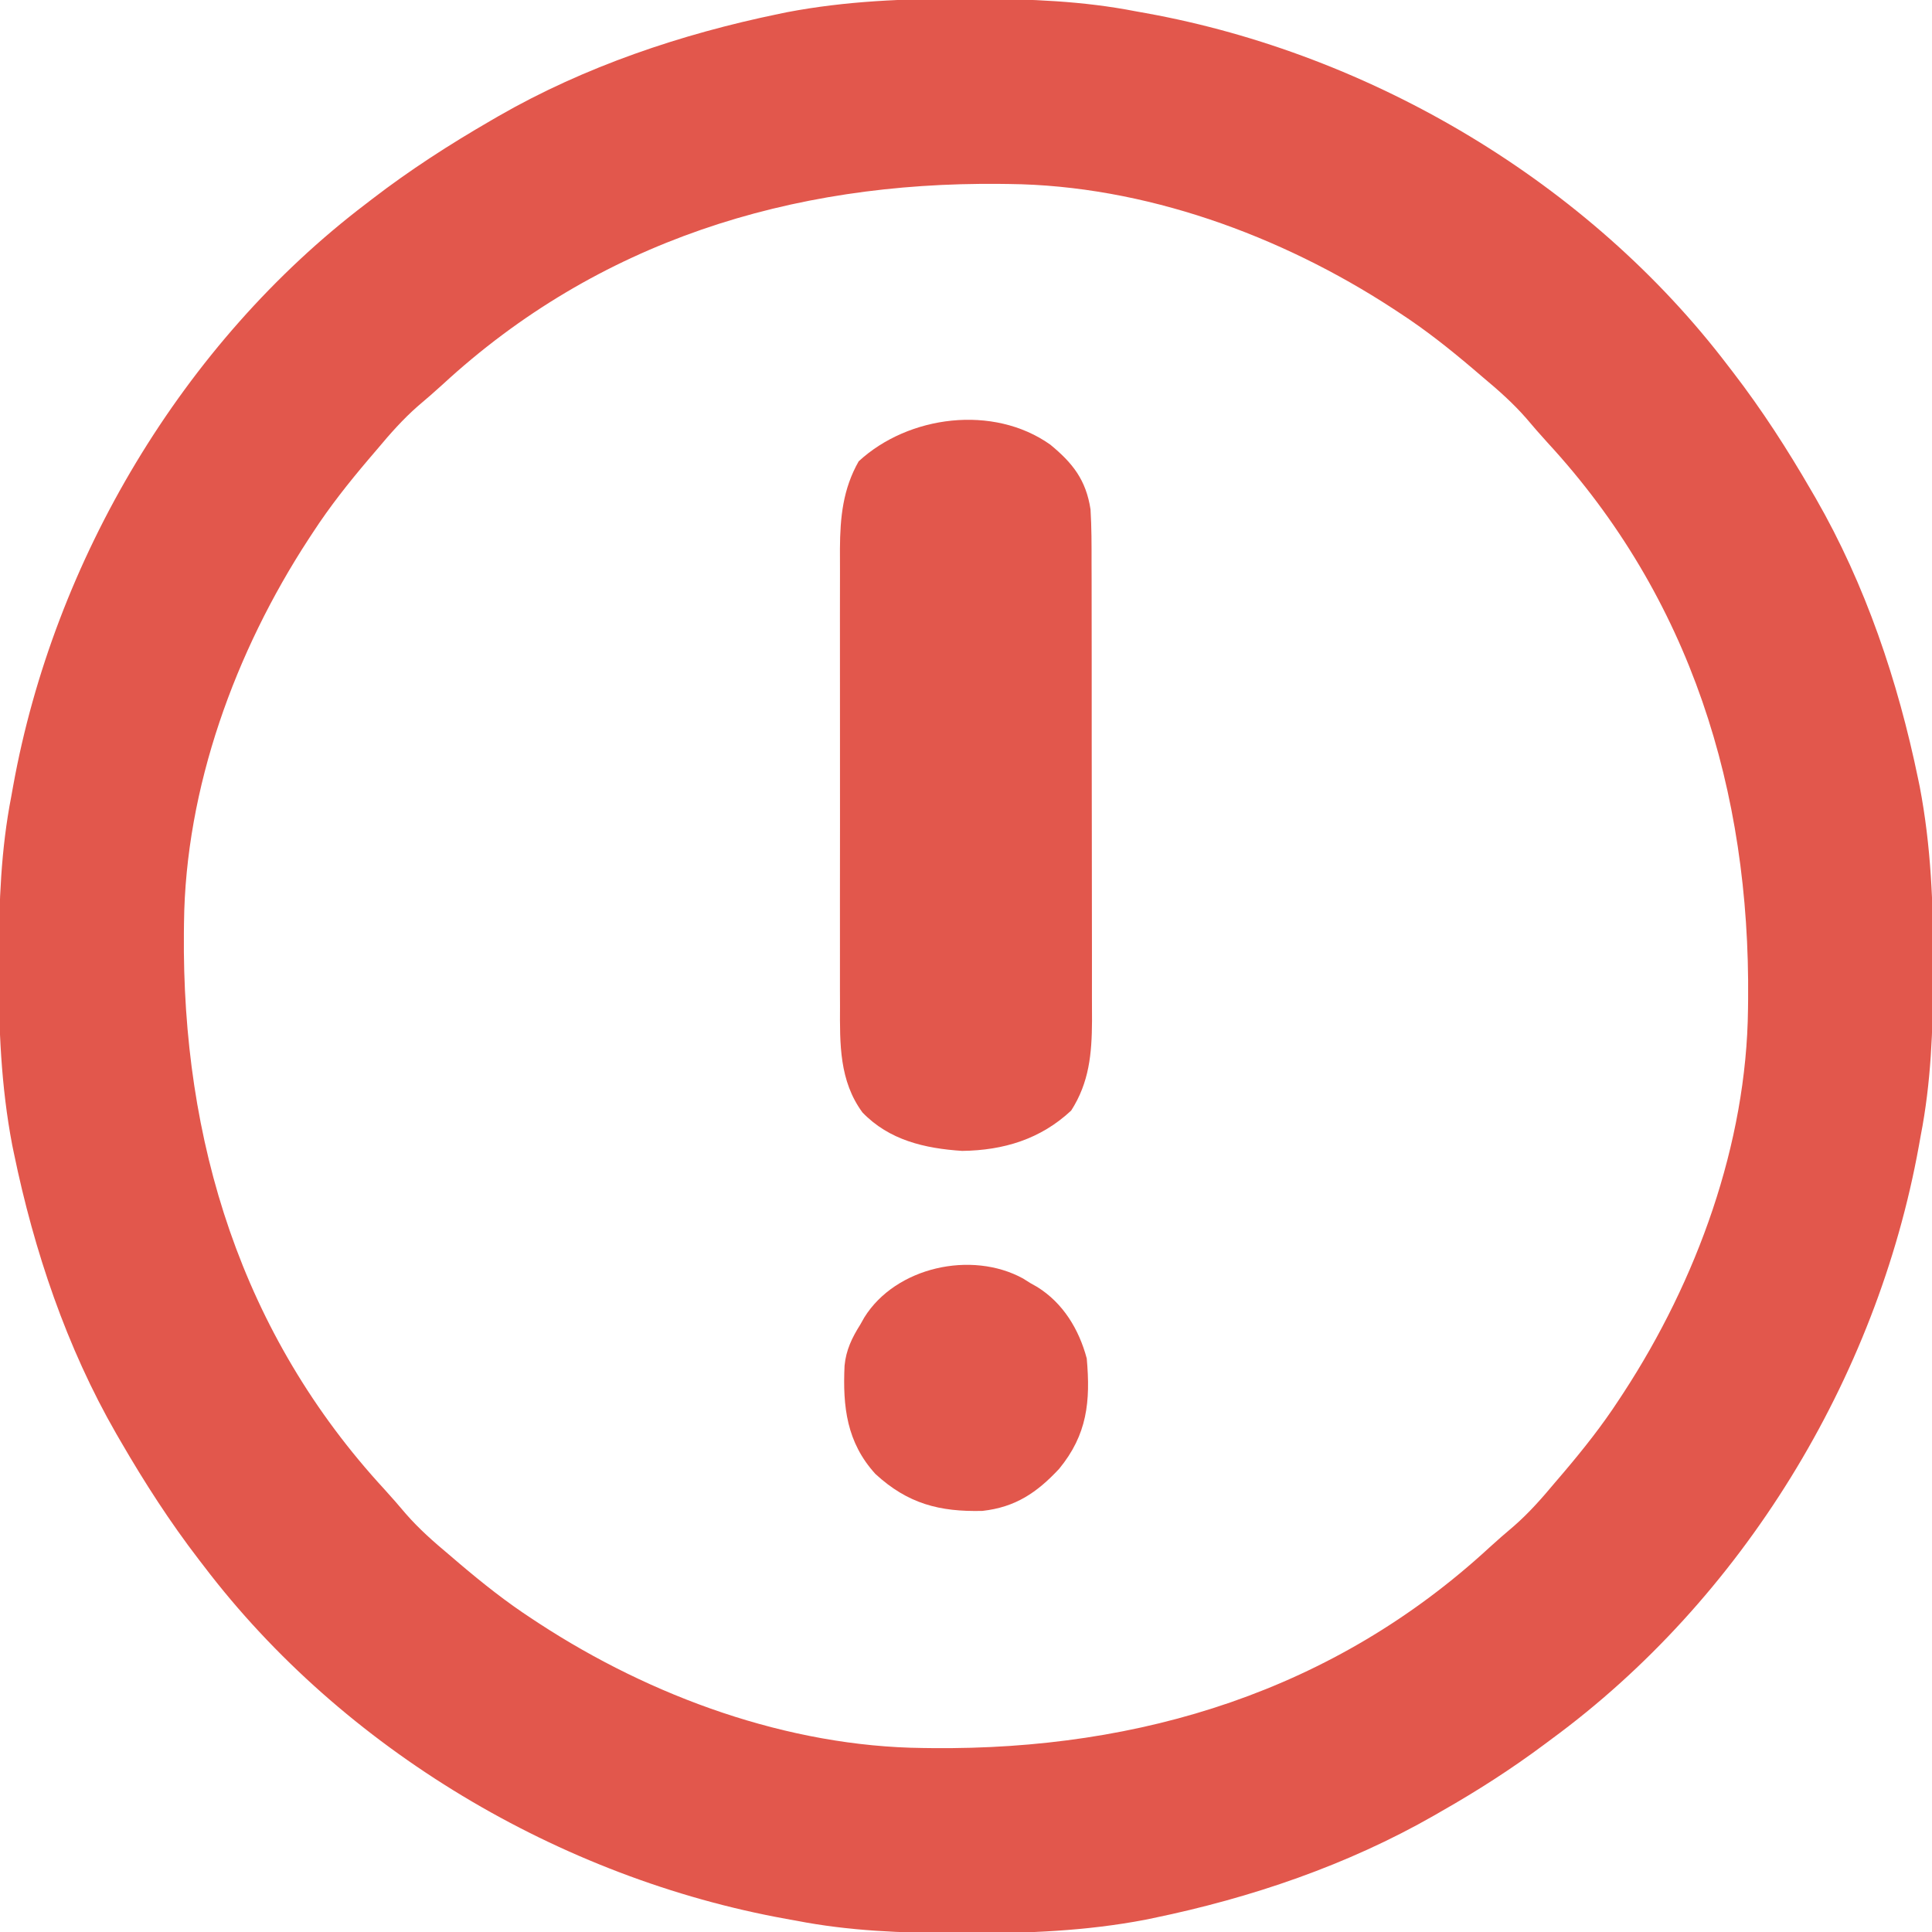 <?xml version="1.0" encoding="UTF-8"?>
<svg version="1.1" xmlns="http://www.w3.org/2000/svg" width="512" height="512">
<path d="M0 0 C1.451 0.003 1.451 0.003 2.931 0.006 C17.264 0.051 31.21 0.56 45.312 3.312 C46.658 3.554 46.658 3.554 48.031 3.8 C107.841 14.623 165.355 48.681 202.312 97.312 C202.729 97.853 203.146 98.393 203.575 98.95 C211.258 108.945 218.001 119.405 224.312 130.312 C224.707 130.99 225.101 131.667 225.507 132.365 C238.69 155.283 247.295 180.858 252.625 206.688 C252.772 207.398 252.92 208.109 253.072 208.841 C256.057 224.484 256.687 240.119 256.625 256 C256.622 257.451 256.622 257.451 256.619 258.931 C256.574 273.264 256.065 287.21 253.312 301.312 C253.152 302.21 252.991 303.107 252.825 304.031 C241.673 365.662 205.999 424.16 155.312 461.312 C154.459 461.95 154.459 461.95 153.587 462.6 C144.845 469.117 135.788 474.923 126.312 480.312 C125.681 480.677 125.049 481.041 124.398 481.417 C101.378 494.593 75.859 503.276 49.938 508.625 C49.227 508.772 48.516 508.92 47.784 509.072 C32.141 512.057 16.506 512.687 0.625 512.625 C-0.342 512.623 -1.31 512.621 -2.306 512.619 C-16.639 512.574 -30.585 512.065 -44.688 509.312 C-45.585 509.152 -46.482 508.991 -47.406 508.825 C-107.216 498.002 -164.73 463.944 -201.688 415.312 C-202.104 414.772 -202.521 414.232 -202.95 413.675 C-210.633 403.68 -217.376 393.22 -223.688 382.312 C-224.082 381.635 -224.476 380.958 -224.882 380.26 C-238.065 357.342 -246.67 331.767 -252 305.938 C-252.147 305.227 -252.295 304.516 -252.447 303.784 C-255.432 288.141 -256.062 272.506 -256 256.625 C-255.998 255.658 -255.996 254.69 -255.994 253.694 C-255.949 239.361 -255.44 225.415 -252.688 211.312 C-252.446 209.967 -252.446 209.967 -252.2 208.594 C-241.377 148.784 -207.319 91.27 -158.688 54.312 C-158.147 53.896 -157.607 53.479 -157.05 53.05 C-147.055 45.367 -136.595 38.624 -125.688 32.312 C-125.01 31.918 -124.333 31.524 -123.635 31.118 C-100.717 17.935 -75.142 9.33 -49.312 4 C-48.602 3.853 -47.891 3.705 -47.159 3.553 C-31.516 0.568 -15.881 -0.062 0 0 Z M-138.414 102.227 C-140.526 104.165 -142.687 106.023 -144.875 107.875 C-148.882 111.378 -152.281 115.232 -155.688 119.312 C-156.484 120.244 -157.281 121.176 -158.102 122.137 C-163.327 128.301 -168.272 134.535 -172.688 141.312 C-173.085 141.917 -173.483 142.522 -173.894 143.146 C-193.326 172.921 -206.566 209.104 -206.926 244.965 C-206.936 245.774 -206.945 246.583 -206.955 247.416 C-207.486 302.645 -191.737 353.879 -153.773 395.039 C-151.835 397.151 -149.977 399.312 -148.125 401.5 C-144.622 405.507 -140.768 408.906 -136.688 412.312 C-135.29 413.507 -135.29 413.507 -133.863 414.727 C-127.699 419.952 -121.465 424.897 -114.688 429.312 C-114.083 429.71 -113.478 430.108 -112.854 430.519 C-83.079 449.951 -46.896 463.191 -11.035 463.551 C-10.226 463.561 -9.417 463.57 -8.584 463.58 C46.645 464.111 97.879 448.362 139.039 410.398 C141.151 408.46 143.312 406.602 145.5 404.75 C149.507 401.247 152.906 397.393 156.312 393.312 C157.507 391.915 157.507 391.915 158.727 390.488 C163.952 384.324 168.897 378.09 173.312 371.312 C173.71 370.708 174.108 370.103 174.519 369.479 C193.951 339.704 207.191 303.521 207.551 267.66 C207.561 266.851 207.57 266.042 207.58 265.209 C208.111 209.98 192.362 158.746 154.398 117.586 C152.46 115.474 150.602 113.313 148.75 111.125 C145.247 107.118 141.393 103.719 137.312 100.312 C136.381 99.516 135.449 98.719 134.488 97.898 C128.324 92.673 122.09 87.728 115.312 83.312 C114.708 82.915 114.103 82.517 113.479 82.106 C83.704 62.674 47.521 49.434 11.66 49.074 C10.851 49.064 10.042 49.055 9.209 49.045 C-46.02 48.514 -97.254 64.263 -138.414 102.227 Z " fill="#E2574C" transform="translate(255.688,-0.312)"/>
<path d="M0 0 C5.957 4.898 9.488 9.351 10.688 17.188 C10.975 21.904 10.972 26.616 10.962 31.339 C10.967 32.763 10.972 34.186 10.978 35.609 C10.991 39.457 10.992 43.304 10.989 47.151 C10.988 50.371 10.993 53.592 10.998 56.812 C11.009 64.415 11.009 72.017 11.003 79.62 C10.997 87.443 11.009 95.266 11.031 103.089 C11.048 109.823 11.054 116.558 11.051 123.293 C11.049 127.308 11.052 131.322 11.066 135.336 C11.078 139.114 11.076 142.891 11.063 146.668 C11.06 148.701 11.071 150.734 11.083 152.767 C11.033 161.464 10.334 169.062 5.562 176.5 C-2.546 184.08 -12.368 187.048 -23.312 187.188 C-33.215 186.545 -42.663 184.365 -49.75 177 C-55.915 168.618 -55.747 158.815 -55.701 148.809 C-55.705 147.385 -55.71 145.961 -55.717 144.538 C-55.73 140.699 -55.725 136.86 -55.715 133.021 C-55.708 128.987 -55.715 124.954 -55.72 120.92 C-55.725 114.148 -55.718 107.376 -55.704 100.604 C-55.687 92.796 -55.693 84.988 -55.709 77.18 C-55.723 70.453 -55.725 63.727 -55.717 57 C-55.712 52.993 -55.711 48.985 -55.721 44.978 C-55.73 41.208 -55.724 37.439 -55.707 33.67 C-55.701 31.642 -55.71 29.614 -55.719 27.586 C-55.662 19.244 -54.928 11.79 -50.75 4.438 C-37.551 -7.747 -15.062 -10.647 0 0 Z " fill="#E2574C" transform="translate(278.312,117.812)"/>
<path d="M0 0 C0.621 0.392 1.243 0.784 1.883 1.188 C2.504 1.538 3.125 1.889 3.766 2.25 C10.625 6.526 14.824 13.48 16.883 21.188 C17.9 32.599 17.017 41.38 9.57 50.438 C3.689 56.746 -2.021 60.623 -10.781 61.594 C-22.096 61.862 -30.51 59.728 -39.117 51.812 C-46.742 43.444 -47.804 33.981 -47.301 23.105 C-46.902 18.936 -45.321 15.681 -43.117 12.188 C-42.767 11.566 -42.416 10.945 -42.055 10.305 C-33.732 -3.046 -13.653 -7.475 0 0 Z " fill="#E2574C" transform="translate(271.117,338.812)"/>
</svg>
